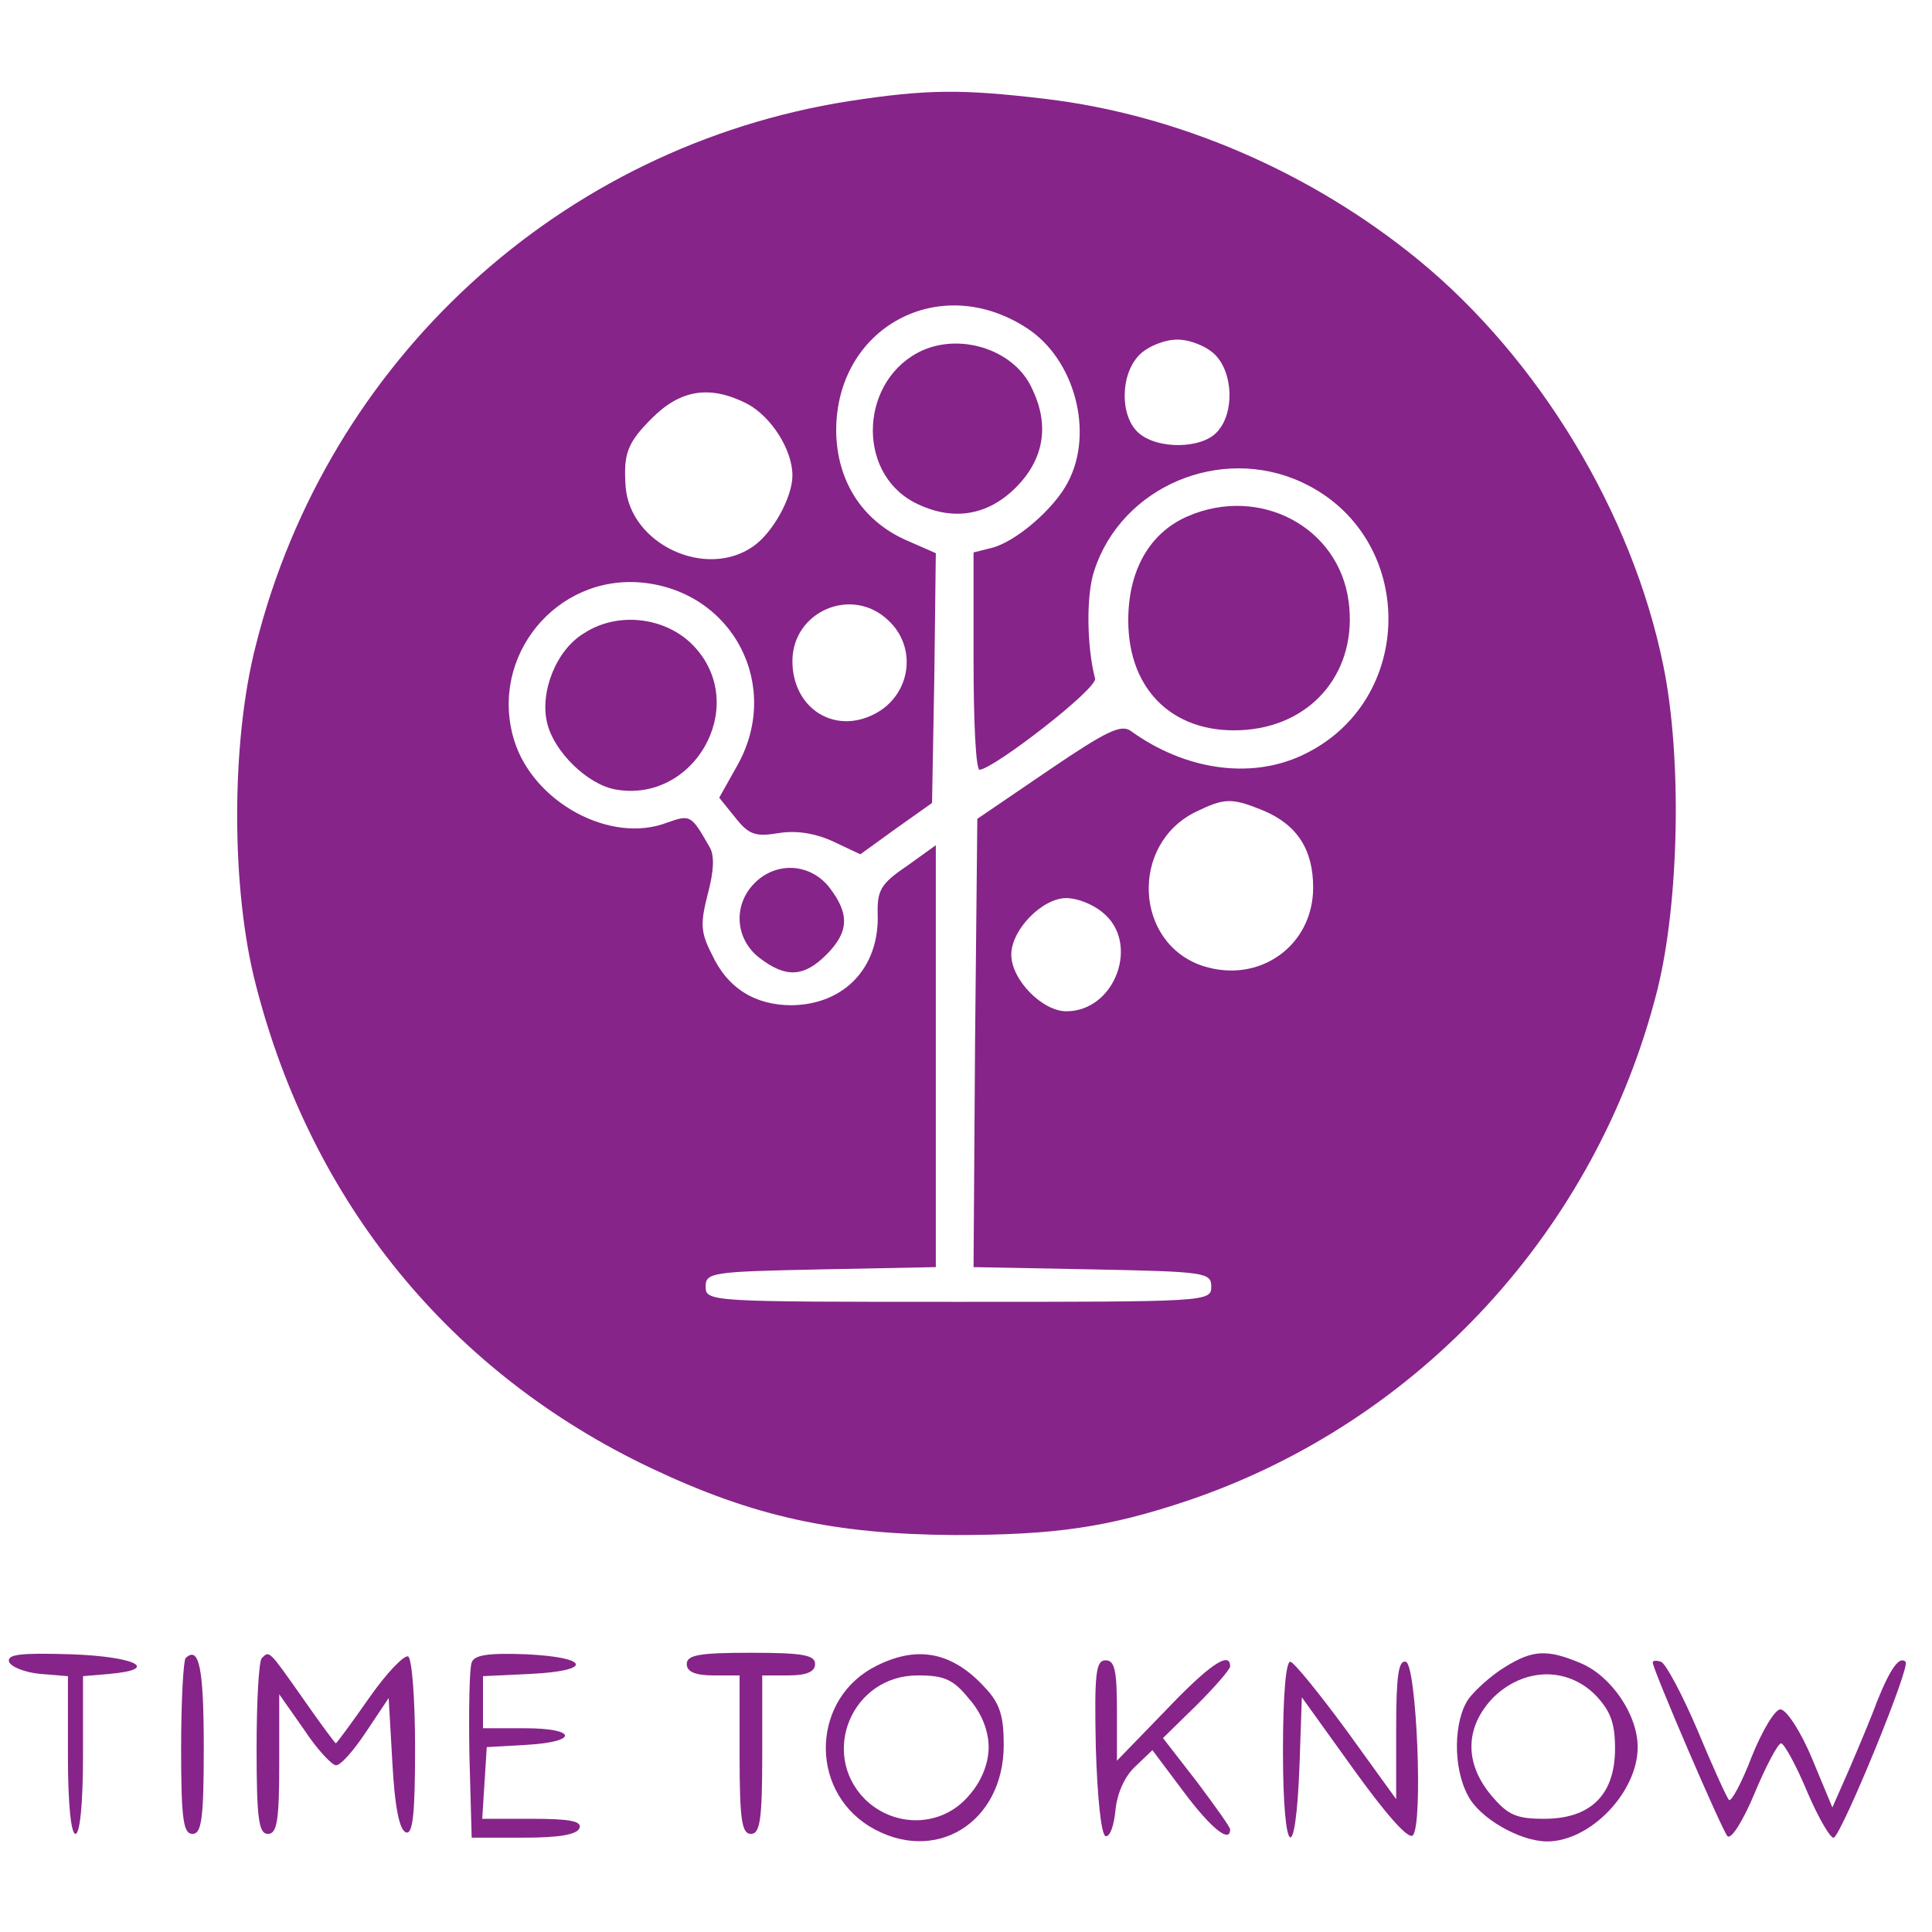 <?xml version="1.0" standalone="no"?>
<!DOCTYPE svg PUBLIC "-//W3C//DTD SVG 20010904//EN"
 "http://www.w3.org/TR/2001/REC-SVG-20010904/DTD/svg10.dtd">
<svg version="1.0" xmlns="http://www.w3.org/2000/svg"
 width="256pt" height="256pt" viewBox="0 0 256 256"
 preserveAspectRatio="xMidYMid meet">

<g transform="translate(0,256) scale(0.1,-0.1)"
fill="#862489" stroke="none">
<path d="M1125 2426 c-382 -60 -691 -343 -786 -721 -33 -128 -33 -323 0 -450
74 -289 258 -514 523 -640 137 -65 244 -88 403 -89 133 0 203 10 310 46 306
104 541 359 621 676 29 116 33 308 8 430 -41 202 -165 407 -325 538 -142 116
-318 192 -494 213 -110 13 -156 13 -260 -3z m236 -301 c63 -41 89 -138 54
-204 -18 -35 -69 -79 -101 -87 l-24 -6 0 -144 c0 -79 3 -144 8 -144 20 2 157
108 153 121 -11 42 -12 111 -1 143 36 111 167 167 275 117 153 -71 153 -291 0
-362 -69 -32 -155 -19 -226 32 -13 10 -32 1 -110 -52 l-94 -64 -3 -297 -2
-297 157 -3 c150 -3 158 -4 158 -23 0 -20 -7 -20 -335 -20 -328 0 -335 0 -335
20 0 19 8 20 153 23 l152 3 0 279 0 280 -39 -28 c-34 -23 -39 -32 -38 -64 2
-70 -44 -119 -114 -120 -48 0 -85 22 -106 68 -15 29 -15 41 -5 80 8 30 9 51 2
62 -24 42 -25 43 -56 32 -75 -29 -178 27 -203 110 -33 110 56 219 170 208 121
-12 186 -138 125 -244 l-23 -41 21 -26 c18 -23 27 -26 57 -21 24 4 49 0 73
-11 l36 -17 47 34 48 34 3 166 2 165 -41 18 c-57 26 -90 78 -91 143 -1 138
137 213 253 137z m249 -35 c24 -24 26 -77 3 -102 -20 -23 -80 -24 -105 -1 -24
22 -24 77 2 103 11 11 33 20 50 20 17 0 39 -9 50 -20z m-620 -65 c32 -17 60
-61 60 -95 0 -29 -26 -76 -52 -94 -63 -44 -163 3 -169 79 -3 44 2 58 35 91 38
38 77 44 126 19z m187 -287 c39 -36 30 -99 -18 -124 -54 -28 -109 8 -109 70 0
66 79 100 127 54z m497 -252 c45 -19 66 -52 66 -102 0 -77 -71 -128 -146 -104
-91 30 -97 161 -10 204 39 19 48 19 90 2z m-213 -135 c50 -40 17 -131 -48
-131 -32 0 -73 42 -73 75 0 33 41 75 73 75 14 0 35 -8 48 -19z"/>
<path d="M1223 2096 c-83 -37 -90 -161 -11 -202 49 -25 96 -18 134 20 37 37
45 82 22 130 -22 51 -92 75 -145 52z"/>
<path d="M1574 1876 c-51 -22 -79 -72 -79 -138 0 -95 63 -153 157 -145 90 8
147 80 135 170 -13 99 -118 154 -213 113z"/>
<path d="M774 1721 c-37 -22 -59 -78 -49 -119 9 -38 53 -81 90 -88 104 -19
177 108 107 187 -36 41 -102 50 -148 20z"/>
<path d="M1000 1390 c-29 -29 -26 -74 6 -99 35 -27 59 -26 89 4 30 30 31 54 4
89 -25 32 -70 35 -99 6z"/>
<path d="M12 358 c3 -7 21 -14 41 -16 l37 -3 0 -105 c0 -63 4 -104 10 -104 6
0 10 41 10 104 l0 105 35 3 c68 6 35 23 -51 26 -67 2 -85 0 -82 -10z"/>
<path d="M246 363 c-3 -3 -6 -57 -6 -120 0 -94 3 -113 15 -113 12 0 15 19 15
114 0 105 -6 136 -24 119z"/>
<path d="M347 363 c-4 -3 -7 -57 -7 -120 0 -94 3 -113 15 -113 12 0 15 17 15
93 l0 92 33 -47 c17 -26 37 -47 42 -47 6 -1 24 20 40 44 l30 45 5 -87 c3 -56
9 -88 18 -91 9 -3 12 24 12 112 0 63 -4 117 -9 121 -5 3 -29 -22 -52 -55 -23
-33 -43 -60 -44 -60 -1 0 -21 27 -44 60 -45 64 -44 63 -54 53z"/>
<path d="M625 357 c-3 -7 -4 -62 -3 -123 l3 -109 69 0 c47 0 71 4 74 13 3 9
-14 12 -63 12 l-66 0 3 48 3 47 53 3 c69 4 67 22 -3 22 l-55 0 0 35 0 34 63 3
c83 4 79 22 -6 26 -50 2 -69 -1 -72 -11z"/>
<path d="M910 355 c0 -10 11 -15 35 -15 l35 0 0 -105 c0 -87 3 -105 15 -105
12 0 15 18 15 105 l0 105 35 0 c24 0 35 5 35 15 0 12 -16 15 -85 15 -69 0 -85
-3 -85 -15z"/>
<path d="M1162 353 c-86 -42 -91 -163 -10 -213 86 -52 178 4 178 108 0 38 -5
55 -25 76 -43 47 -89 56 -143 29z m122 -44 c17 -19 26 -43 26 -64 0 -21 -9
-45 -26 -64 -35 -42 -98 -44 -138 -5 -60 61 -17 164 70 164 35 0 47 -5 68 -31z"/>
<path d="M1994 351 c-18 -11 -39 -30 -48 -42 -20 -29 -21 -91 -1 -128 15 -30
69 -61 105 -61 57 0 120 65 120 125 0 43 -35 94 -75 111 -45 19 -64 18 -101
-5z m120 -37 c20 -21 26 -37 26 -71 0 -61 -32 -93 -94 -93 -37 0 -48 5 -70 31
-36 43 -35 91 3 130 40 39 97 41 135 3z"/>
<path d="M1452 245 c2 -66 7 -116 13 -118 6 -1 11 14 13 34 2 22 12 45 26 58
l23 22 42 -56 c36 -48 61 -68 61 -49 0 3 -20 31 -44 63 l-45 58 45 44 c24 24
44 47 44 51 0 21 -28 2 -86 -59 l-64 -66 0 66 c0 54 -3 67 -15 67 -13 0 -15
-17 -13 -115z"/>
<path d="M1700 239 c0 -142 17 -155 22 -16 l3 88 69 -96 c41 -57 72 -93 78
-87 14 14 5 225 -9 230 -10 3 -13 -19 -13 -89 l0 -93 -65 90 c-36 49 -70 91
-75 92 -6 2 -10 -43 -10 -119z"/>
<path d="M2190 357 c0 -9 92 -223 99 -230 5 -5 21 21 36 57 15 36 31 66 35 66
4 0 20 -29 35 -65 15 -35 31 -62 35 -60 12 8 102 227 95 233 -8 8 -20 -8 -38
-53 -8 -22 -25 -62 -37 -90 l-22 -50 -27 65 c-15 36 -34 65 -42 65 -7 0 -24
-28 -38 -63 -13 -34 -27 -60 -30 -57 -3 3 -22 45 -42 93 -20 47 -42 88 -48 90
-6 2 -11 2 -11 -1z"/>
</g>
</svg>
